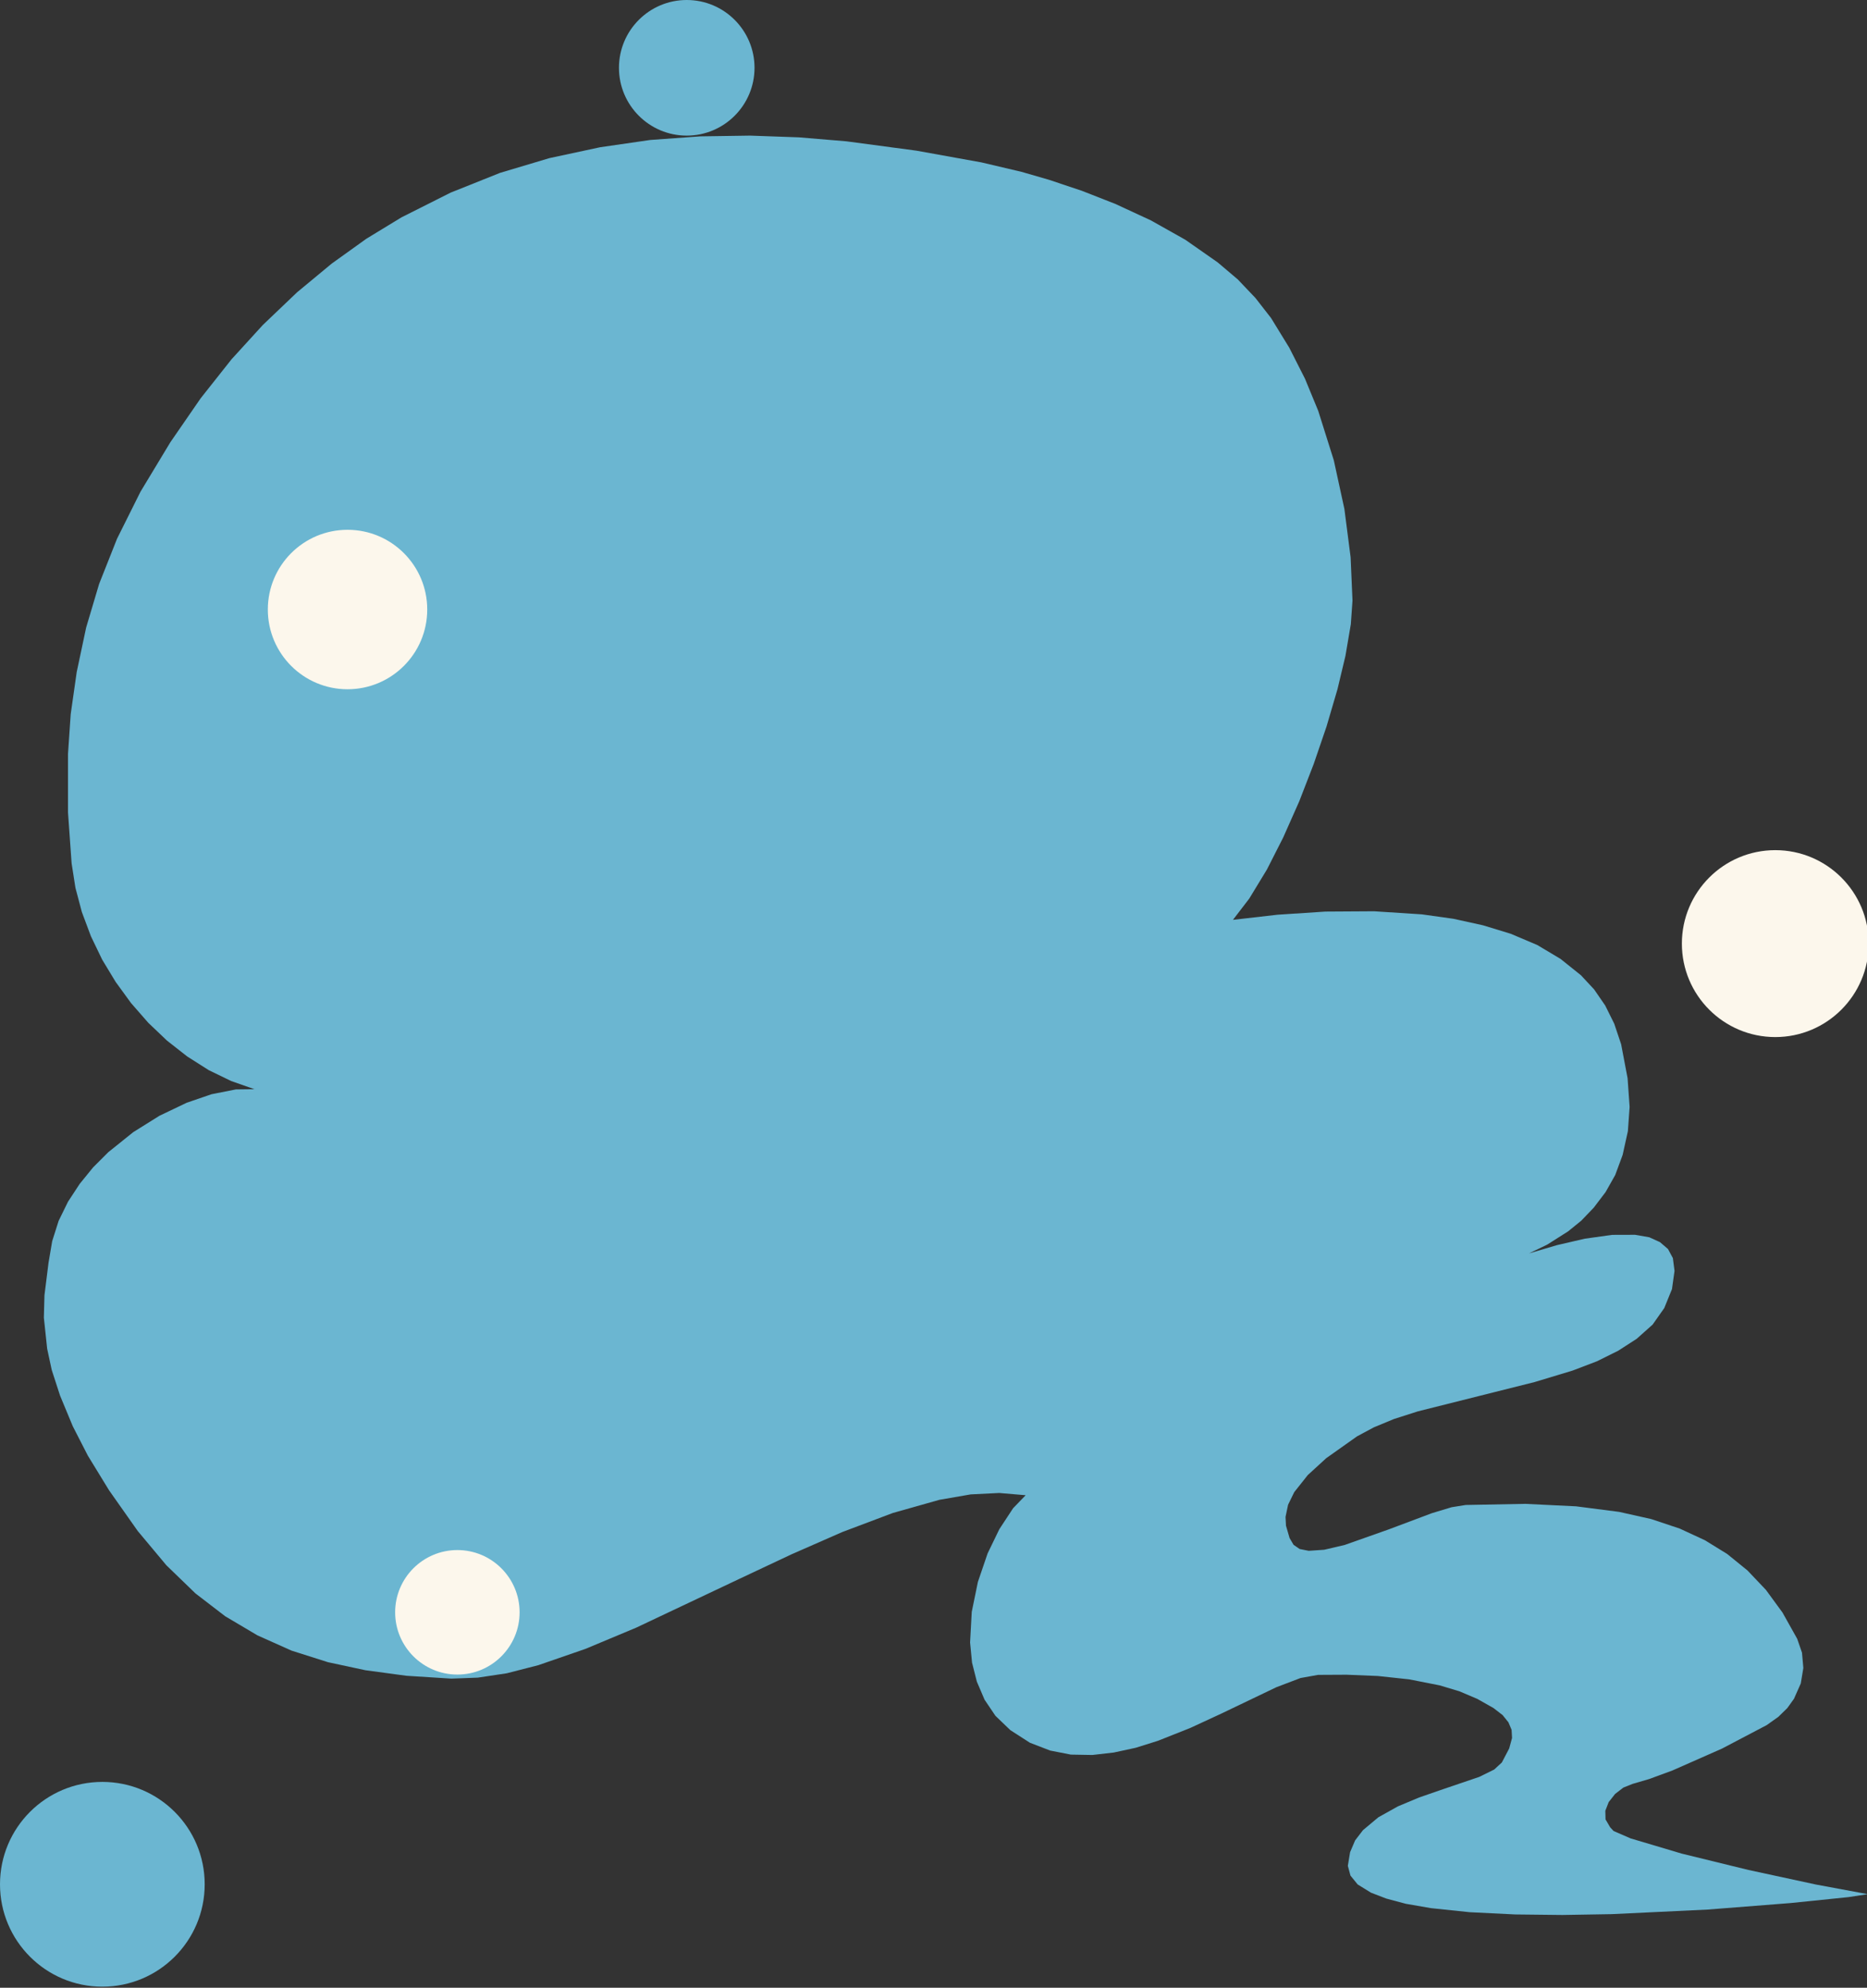 <?xml version="1.0" standalone="no"?><!DOCTYPE svg PUBLIC "-//W3C//DTD SVG 1.1//EN" "http://www.w3.org/Graphics/SVG/1.1/DTD/svg11.dtd"><svg height="265" node-id="1" sillyvg="true" template-height="265" template-width="249" version="1.1" viewBox="0 0 249 265" width="249" xmlns="http://www.w3.org/2000/svg" xmlns:xlink="http://www.w3.org/1999/xlink"><rect x="0" y="0" width="249" height="265" fill="#333333" stroke="none"/><defs node-id="14"></defs><g node-id="31"><path d="M 249.21 252.51 L 246.52 252.92 L 238.81 253.71 L 227.73 254.58 L 214.94 255.19 L 208.37 255.30 L 202.09 255.23 L 196.01 254.93 L 190.85 254.39 L 187.50 253.81 L 184.88 253.11 L 182.85 252.33 L 181.07 251.23 L 180.11 250.05 L 179.76 248.75 L 180.06 246.93 L 180.73 245.36 L 181.78 243.99 L 183.84 242.27 L 186.44 240.82 L 189.26 239.64 L 192.14 238.64 L 197.29 236.89 L 199.28 235.91 L 200.30 234.97 L 201.28 233.10 L 201.66 231.70 L 201.60 230.62 L 201.18 229.62 L 200.40 228.65 L 199.18 227.71 L 197.02 226.49 L 194.64 225.48 L 192.01 224.69 L 187.95 223.89 L 183.77 223.44 L 179.60 223.27 L 175.79 223.29 L 173.45 223.71 L 170.22 224.94 L 162.85 228.47 L 158.74 230.37 L 154.43 232.08 L 151.47 233.01 L 148.56 233.64 L 145.69 233.97 L 142.82 233.92 L 140.06 233.38 L 137.36 232.34 L 134.75 230.66 L 132.76 228.75 L 131.31 226.60 L 130.28 224.19 L 129.64 221.66 L 129.38 218.97 L 129.60 214.90 L 130.42 210.90 L 131.72 207.09 L 133.28 203.87 L 135.12 201.07 L 136.79 199.34 L 133.27 199.04 L 129.46 199.23 L 125.30 199.95 L 119.07 201.71 L 112.33 204.25 L 105.56 207.22 L 98.59 210.50 L 84.84 217.00 L 78.07 219.83 L 71.79 222.00 L 67.58 223.08 L 63.72 223.66 L 60.18 223.79 L 54.20 223.41 L 48.73 222.67 L 43.74 221.60 L 38.89 220.06 L 34.33 218.02 L 30.04 215.48 L 26.08 212.44 L 22.19 208.68 L 18.37 204.11 L 14.55 198.69 L 11.72 194.07 L 9.71 190.15 L 8.01 186.06 L 6.90 182.64 L 6.29 179.81 L 5.85 175.67 L 5.93 172.68 L 6.47 168.36 L 6.96 165.47 L 7.82 162.76 L 9.07 160.21 L 10.63 157.83 L 12.42 155.63 L 14.45 153.60 L 17.78 150.93 L 21.27 148.75 L 24.89 147.02 L 28.21 145.88 L 31.45 145.24 L 33.94 145.21 L 30.83 144.12 L 27.84 142.67 L 24.96 140.84 L 22.27 138.73 L 19.78 136.36 L 17.48 133.73 L 15.42 130.90 L 13.63 127.94 L 12.13 124.83 L 10.92 121.60 L 10.06 118.36 L 9.55 115.09 L 9.07 108.32 L 9.07 100.50 L 9.43 95.21 L 10.23 89.60 L 11.49 83.66 L 13.22 77.85 L 15.61 71.82 L 18.74 65.55 L 22.72 58.96 L 26.77 53.09 L 30.88 47.90 L 35.05 43.33 L 39.62 38.97 L 44.23 35.15 L 48.86 31.83 L 53.54 28.98 L 60.10 25.68 L 66.68 23.05 L 73.28 21.08 L 80.04 19.63 L 86.73 18.66 L 93.37 18.18 L 100.04 18.08 L 106.54 18.31 L 112.88 18.84 L 122.24 20.09 L 130.89 21.65 L 136.24 22.91 L 139.87 23.96 L 144.27 25.43 L 148.76 27.19 L 153.49 29.38 L 158.08 31.96 L 162.40 34.98 L 165.08 37.25 L 167.44 39.73 L 169.52 42.40 L 171.95 46.36 L 174.04 50.48 L 175.81 54.77 L 177.89 61.37 L 179.30 67.85 L 180.13 74.29 L 180.38 80.07 L 180.16 83.21 L 179.44 87.44 L 178.38 91.88 L 176.92 96.85 L 175.21 101.85 L 173.28 106.83 L 171.14 111.65 L 168.97 115.92 L 166.61 119.80 L 164.44 122.63 L 170.38 121.95 L 176.78 121.53 L 183.25 121.49 L 189.63 121.90 L 193.84 122.49 L 197.79 123.36 L 201.49 124.49 L 205.03 125.99 L 208.13 127.84 L 210.85 130.02 L 212.61 131.91 L 214.09 134.06 L 215.29 136.48 L 216.21 139.22 L 217.07 143.75 L 217.34 147.57 L 217.11 150.80 L 216.41 153.97 L 215.42 156.65 L 214.14 158.92 L 212.56 161.00 L 210.89 162.74 L 209.14 164.16 L 206.35 165.93 L 203.92 167.10 L 207.65 166.00 L 211.36 165.14 L 215.01 164.63 L 218.06 164.62 L 219.96 164.95 L 221.39 165.60 L 222.46 166.52 L 223.11 167.73 L 223.33 169.43 L 222.99 171.86 L 221.96 174.39 L 220.41 176.59 L 218.28 178.49 L 215.83 180.07 L 212.99 181.48 L 209.74 182.72 L 204.68 184.25 L 199.34 185.59 L 189.10 188.16 L 185.91 189.18 L 183.23 190.29 L 180.99 191.49 L 176.88 194.40 L 174.42 196.65 L 172.61 198.93 L 171.79 200.61 L 171.45 202.23 L 171.51 203.40 L 171.99 205.05 L 172.52 205.95 L 173.33 206.51 L 174.54 206.75 L 176.61 206.61 L 179.34 205.97 L 185.20 203.90 L 190.98 201.73 L 193.60 200.94 L 195.48 200.64 L 203.42 200.49 L 210.20 200.82 L 215.94 201.56 L 220.23 202.52 L 224.03 203.79 L 227.38 205.34 L 230.35 207.17 L 233.06 209.37 L 235.52 211.96 L 237.73 214.98 L 239.69 218.48 L 240.33 220.33 L 240.51 222.37 L 240.17 224.43 L 239.26 226.48 L 238.37 227.72 L 237.17 228.89 L 235.62 229.99 L 229.66 233.12 L 223.04 236.04 L 219.94 237.18 L 217.75 237.82 L 216.50 238.32 L 215.40 239.17 L 214.55 240.25 L 214.10 241.41 L 214.13 242.56 L 214.75 243.62 L 215.21 244.11 L 217.47 245.09 L 224.29 247.12 L 233.20 249.30 L 242.18 251.24 L 249.23 252.55" fill="#6bb6d1" fill-rule="nonzero" group-id="1" node-id="18" stroke="none" target-height="237.22" target-width="243.38" target-x="5.85" target-y="18.078"></path></g><path d="M 100.63 9.04 C 100.63 14.03 96.58 18.08 91.59 18.08 C 86.60 18.08 82.55 14.03 82.55 9.04 C 82.55 4.05 86.60 0.00 91.59 0.00 C 96.58 -0.00 100.63 4.05 100.63 9.04 Z" fill="#6bb6d1" fill-rule="nonzero" node-id="21" stroke="none" target-height="18.08" target-width="18.08" target-x="82.55" target-y="0"></path><path d="M 249.23 125.80 C 249.23 132.68 243.65 138.26 236.77 138.26 C 229.89 138.26 224.31 132.68 224.31 125.80 C 224.31 118.92 229.89 113.34 236.77 113.34 C 243.65 113.34 249.23 118.92 249.23 125.80 Z" fill="#fcf7ec" fill-rule="nonzero" node-id="23" stroke="none" target-height="24.92" target-width="24.92" target-x="224.31" target-y="113.34"></path><path d="M 27.30 251.21 C 27.30 258.75 21.19 264.86 13.65 264.86 C 6.11 264.86 0.00 258.75 0.00 251.21 C -0.00 243.67 6.11 237.56 13.65 237.56 C 21.19 237.56 27.30 243.67 27.30 251.21 Z" fill="#6bb6d1" fill-rule="nonzero" node-id="25" stroke="none" target-height="27.3" target-width="27.3" target-x="0" target-y="237.56"></path><path d="M 56.98 81.26 C 56.98 87.13 52.22 91.89 46.35 91.89 C 40.48 91.89 35.72 87.13 35.72 81.26 C 35.72 75.39 40.48 70.63 46.35 70.63 C 52.22 70.63 56.98 75.39 56.98 81.26 Z" fill="#fcf7ec" fill-rule="nonzero" node-id="27" stroke="none" target-height="21.26" target-width="21.26" target-x="35.72" target-y="70.63"></path><path d="M 69.30 214.95 C 69.30 219.53 65.58 223.25 61.00 223.25 C 56.42 223.25 52.70 219.53 52.70 214.95 C 52.70 210.37 56.42 206.65 61.00 206.65 C 65.58 206.65 69.30 210.37 69.30 214.95 Z" fill="#fcf7ec" fill-rule="nonzero" node-id="29" stroke="none" target-height="16.6" target-width="16.6" target-x="52.7" target-y="206.65"></path></svg>